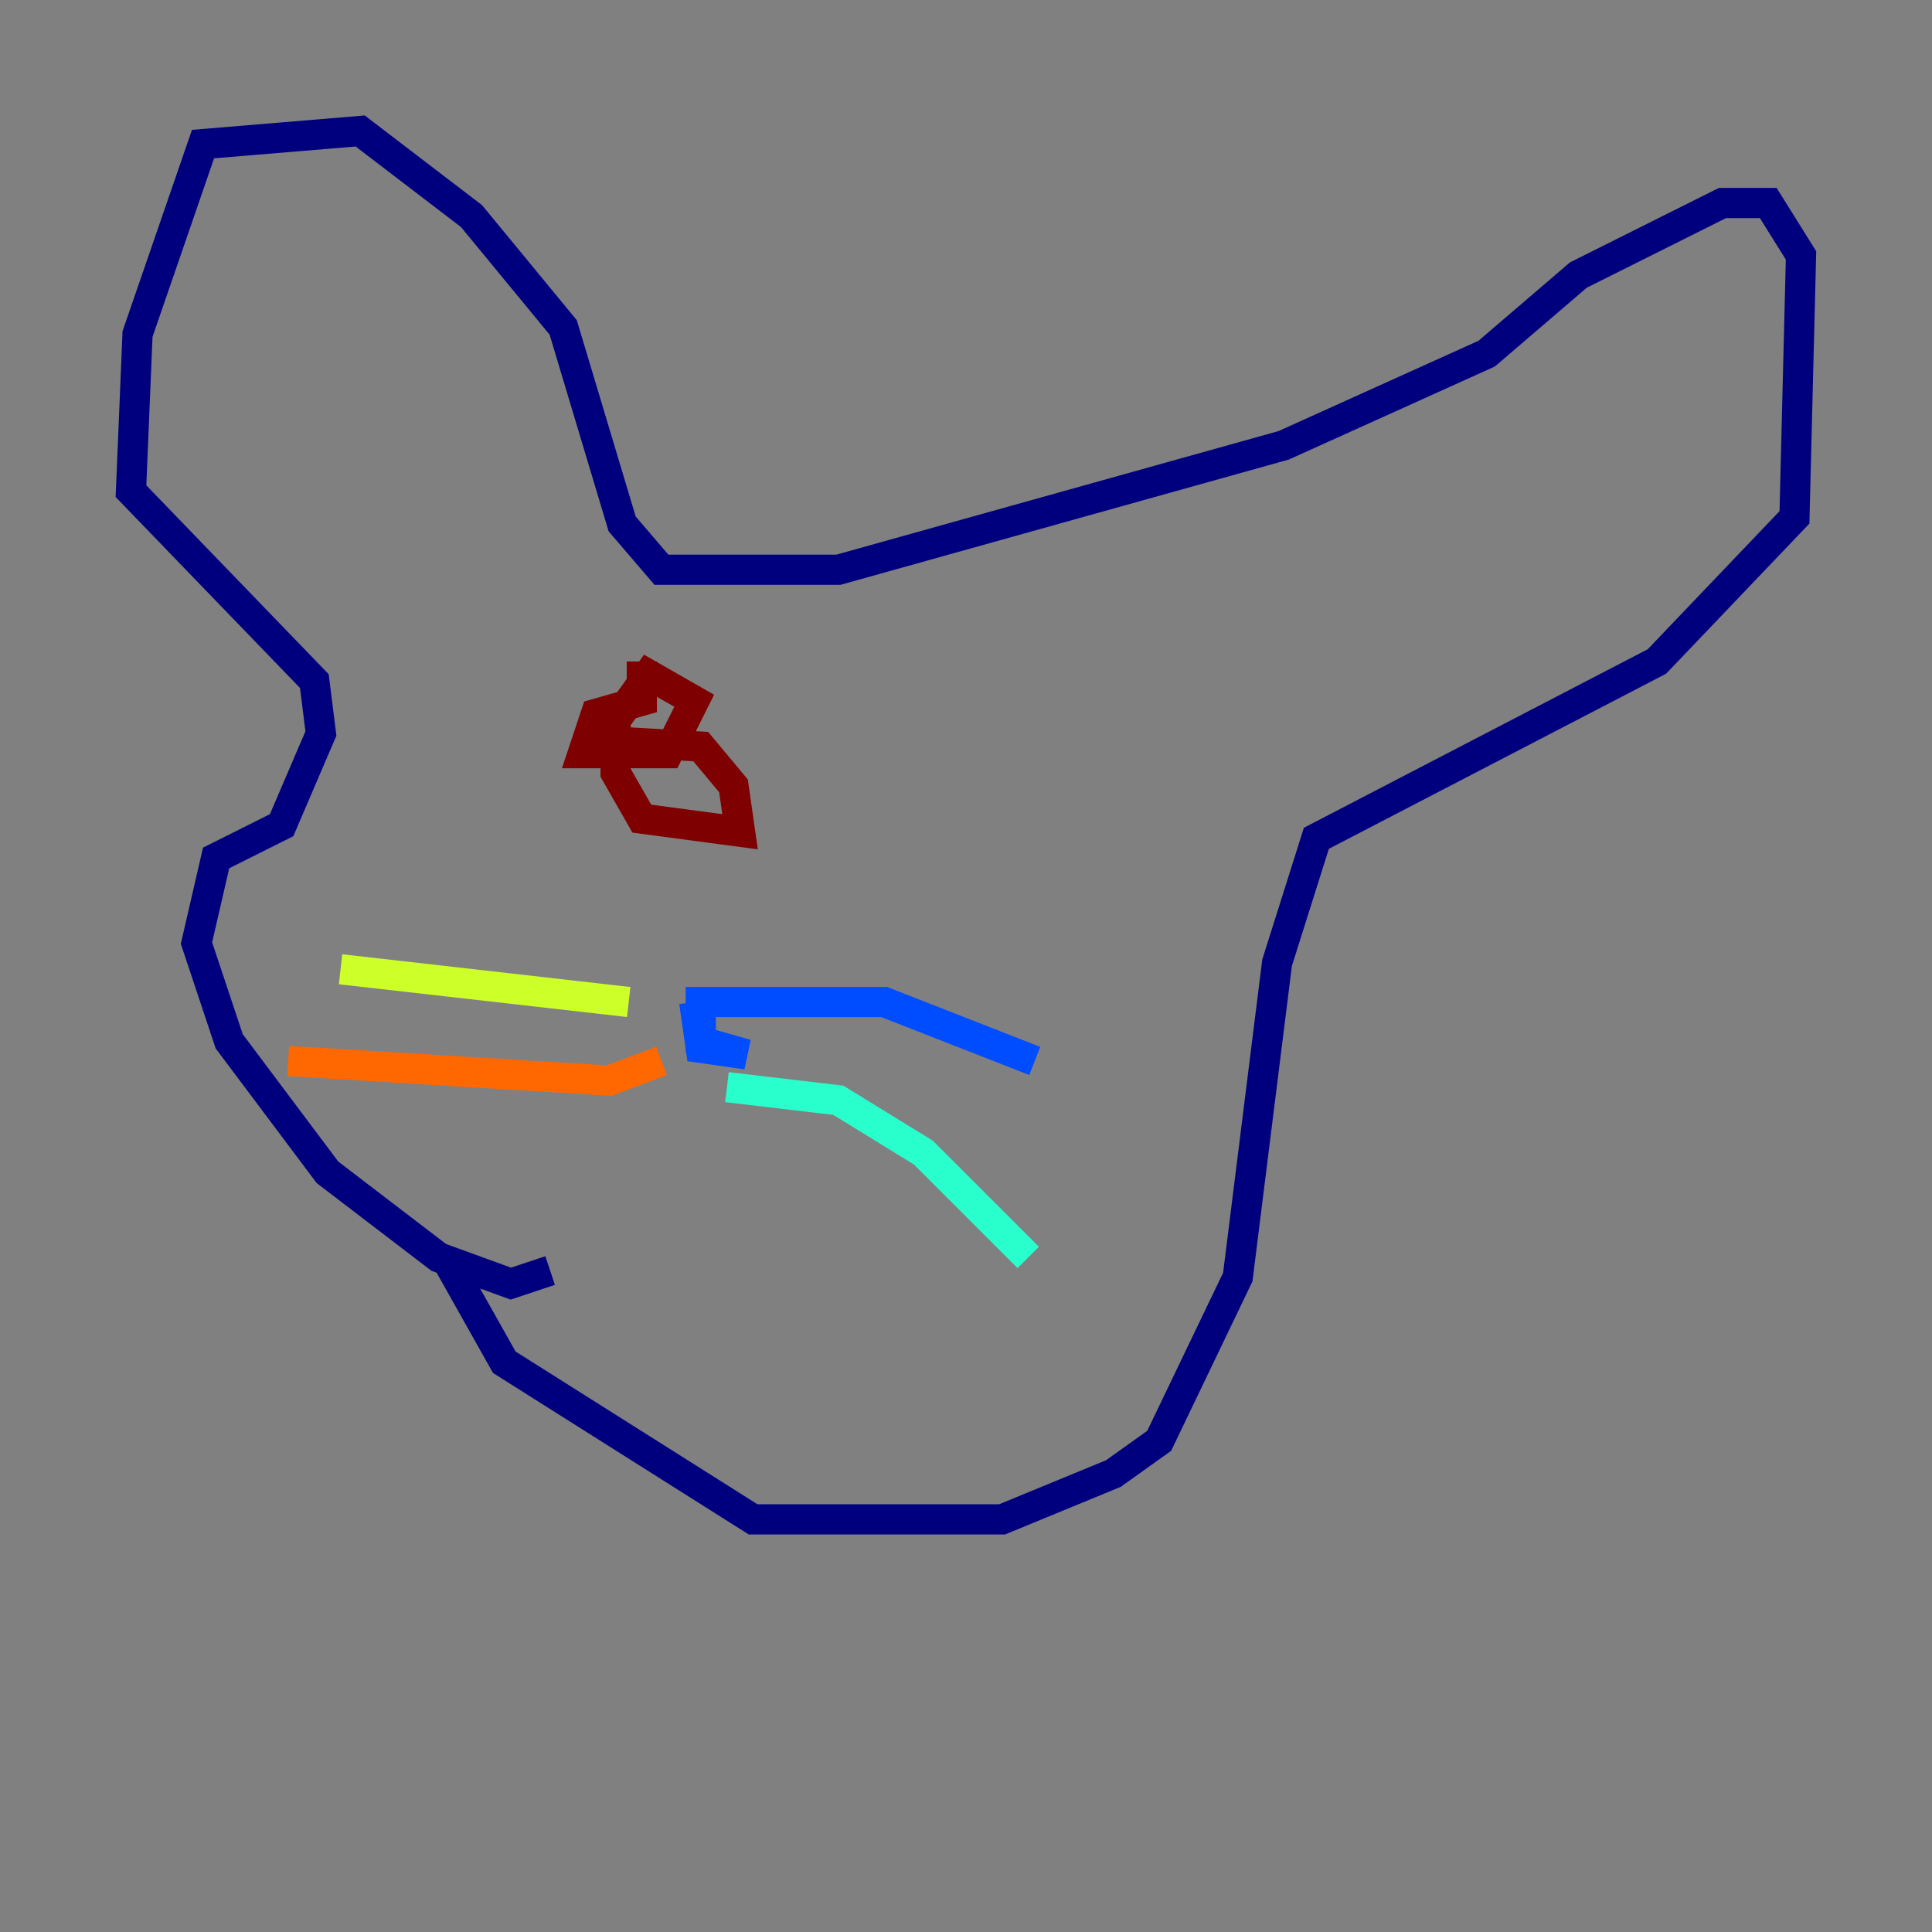 <?xml version="1.0" encoding="utf-8" ?>
<svg baseProfile="tiny" height="128" version="1.2" viewBox="0,0,128,128" width="128" xmlns="http://www.w3.org/2000/svg" xmlns:ev="http://www.w3.org/2001/xml-events" xmlns:xlink="http://www.w3.org/1999/xlink"><rect x="0" y="0" width="128" height="128" fill="#808080" stroke="none"/><defs /><polyline fill="none" points="36.447,84.176 33.844,85.044 29.071,83.308 21.695,77.668 15.186,68.99 13.017,62.481 14.319,56.841 18.658,54.671 21.261,48.597 20.827,45.125 8.678,32.542 9.112,22.129 13.451,9.546 23.864,8.678 31.241,14.319 37.315,21.695 41.22,34.712 43.824,37.749 55.539,37.749 85.044,29.505 98.495,23.43 104.57,18.224 114.115,13.451 117.153,13.451 119.322,16.922 118.888,34.278 109.776,43.824 87.214,55.539 84.61,63.783 82.007,84.61 76.8,95.458 73.763,97.627 66.386,100.664 49.898,100.664 33.41,90.251 29.505,83.308" stroke="#00007f" stroke-width="2" /><polyline fill="none" points="45.993,66.386 46.427,69.424 49.464,69.858 46.427,68.99 46.427,66.386 58.576,66.386 68.556,70.291" stroke="#004cff" stroke-width="2" /><polyline fill="none" points="48.163,72.027 55.539,72.895 61.18,76.366 68.122,83.308" stroke="#29ffcd" stroke-width="2" /><polyline fill="none" points="41.654,66.386 22.563,64.217" stroke="#cdff29" stroke-width="2" /><polyline fill="none" points="43.824,70.291 40.352,71.593 19.091,70.291" stroke="#ff6700" stroke-width="2" /><polyline fill="none" points="42.522,43.824 42.522,46.427 39.485,47.295 38.617,49.898 44.258,49.898 45.993,46.427 42.956,44.691 40.786,47.729 40.786,51.2 42.522,54.237 49.031,55.105 48.597,52.068 46.427,49.464 39.051,49.031" stroke="#7f0000" stroke-width="2" /></svg>